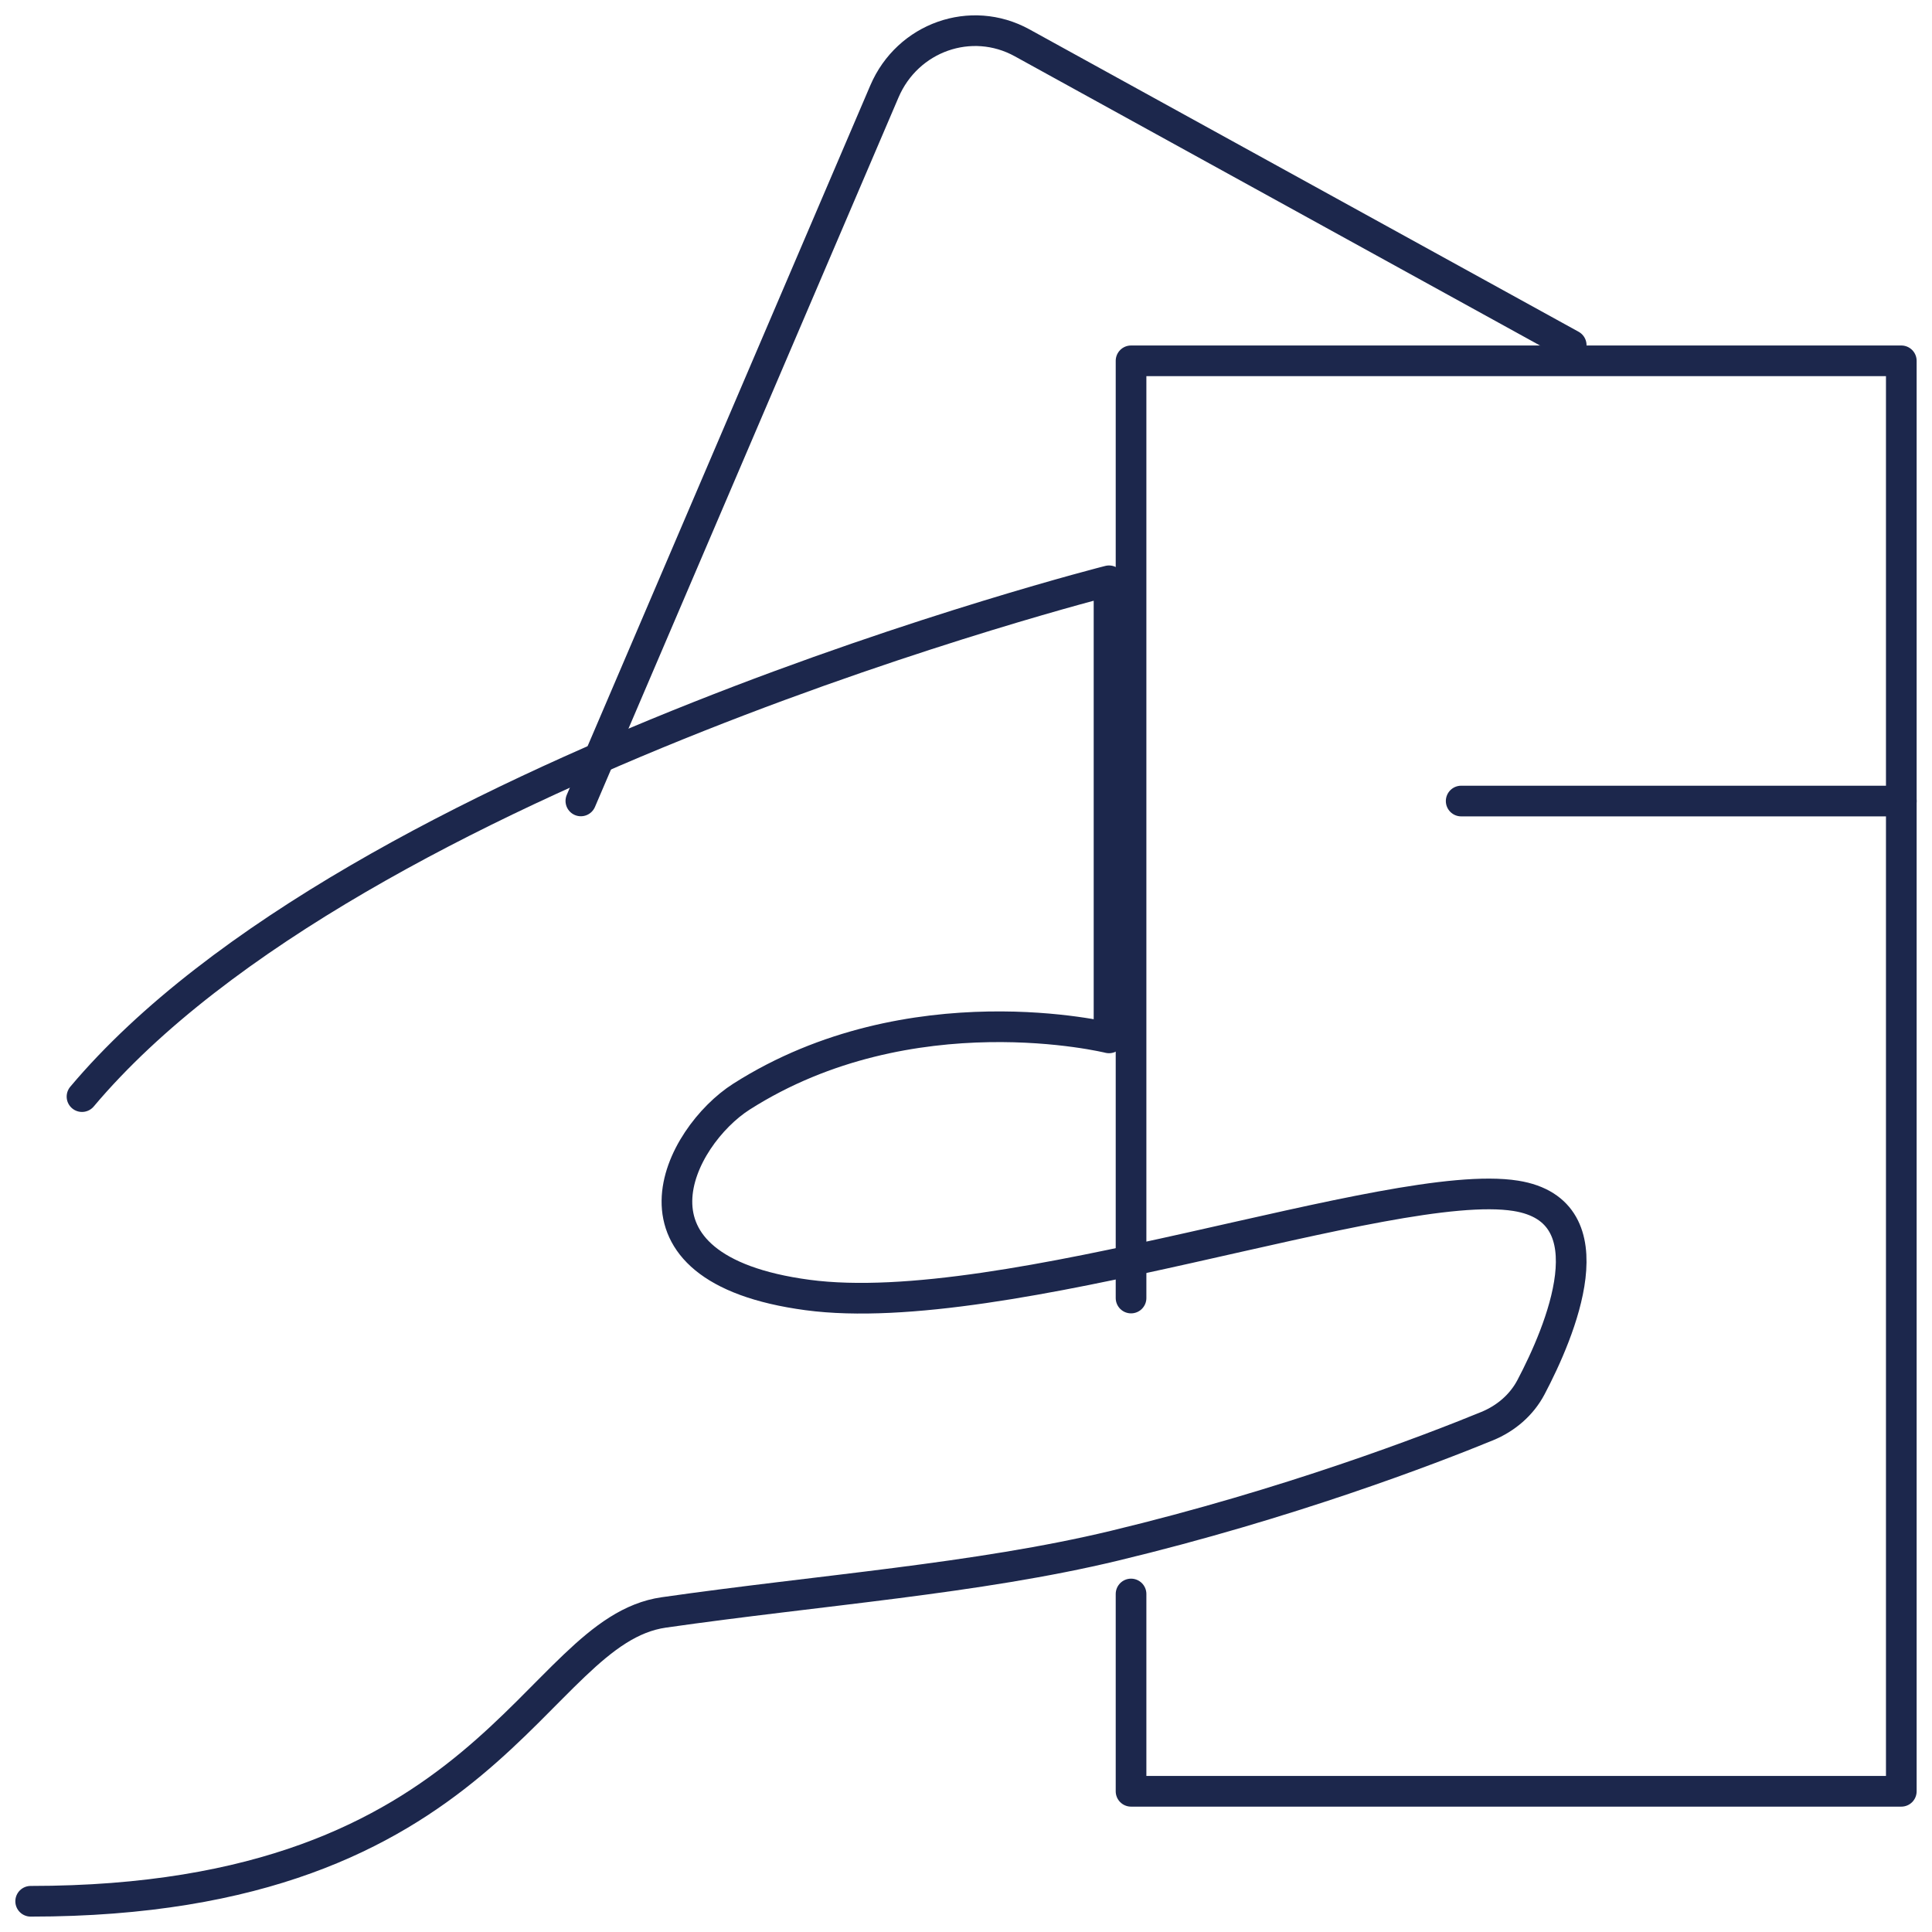 <svg width="63" height="63" viewBox="0 0 63 63" fill="none" xmlns="http://www.w3.org/2000/svg">
<path d="M18.941 26.117L28.84 2.98C29.596 1.212 31.668 0.481 33.329 1.396L51.235 11.256" stroke="#1C274C" stroke-linecap="round" stroke-linejoin="round"/>
<path d="M36.882 42.327V11.766H61.999V58.412H36.882V51.978" stroke="#1C274C" stroke-linecap="round" stroke-linejoin="round"/>
<path d="M1 61.998C16.07 61.998 17.358 53.193 21.647 52.579C26.708 51.854 31.864 51.481 36.337 50.405C42.02 49.038 46.602 47.279 48.492 46.505C49.106 46.253 49.618 45.815 49.925 45.232C50.868 43.441 52.558 39.492 49.428 38.994C45.362 38.347 32.783 43.091 26.331 42.228C19.879 41.366 22.148 37.053 24.18 35.759C29.701 32.245 36.164 33.844 36.164 33.844V18.939C36.164 18.939 11.605 25.15 2.674 35.759" stroke="#1C274C" stroke-linecap="round" stroke-linejoin="round"/>
<path d="M47.647 26.121H62" stroke="#1C274C" stroke-linecap="round" stroke-linejoin="round"/>
</svg>
